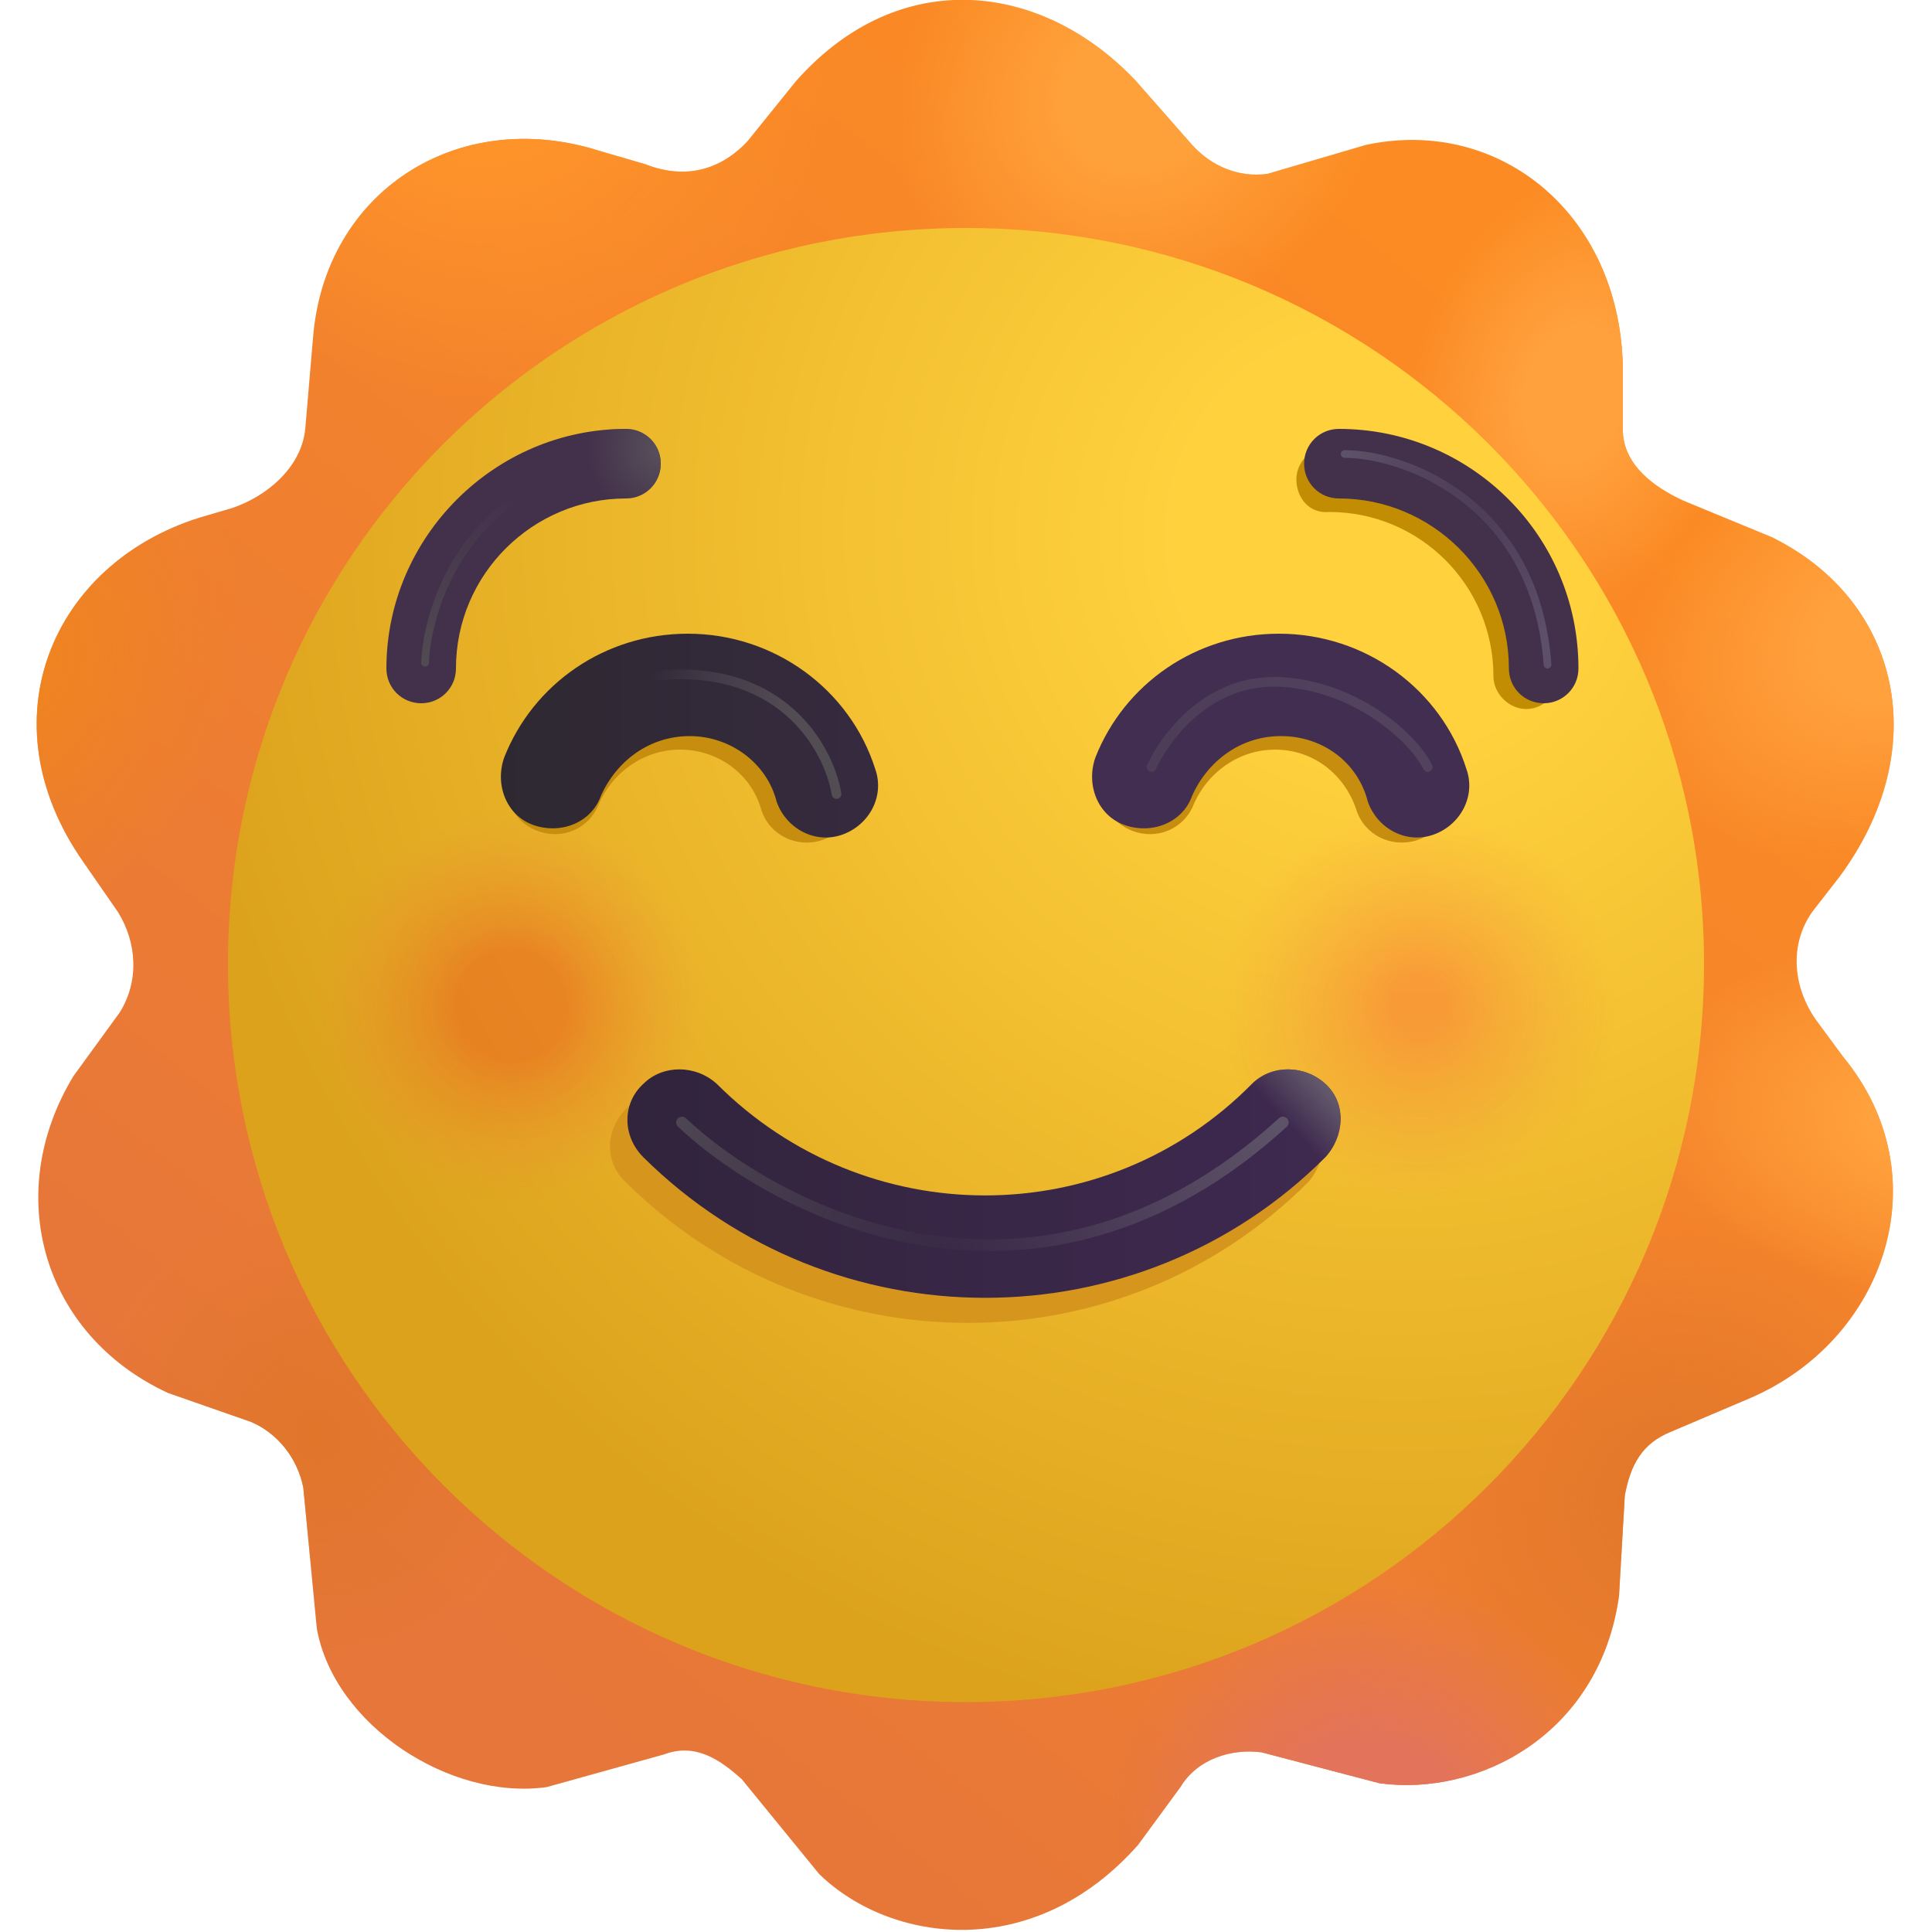 <?xml version="1.0" encoding="utf-8"?>
<!-- Generator: Adobe Illustrator 27.3.1, SVG Export Plug-In . SVG Version: 6.00 Build 0)  -->
<svg version="1.1" id="Layer_1" xmlns="http://www.w3.org/2000/svg" xmlns:xlink="http://www.w3.org/1999/xlink" x="0px" y="0px"
	 viewBox="0 0 100 100" style="enable-background:new 0 0 100 100;" xml:space="preserve">
<style type="text/css">
	.st0{fill:url(#SVGID_1_);}
	.st1{fill:url(#SVGID_00000008839974823508169280000013965670351271173003_);}
	.st2{fill:url(#SVGID_00000018915895120312536470000000441827772347169408_);}
	.st3{fill:url(#SVGID_00000152945103962481467400000013119082191975103904_);}
	.st4{fill:url(#SVGID_00000013177939615051877040000013811394458691398301_);}
	.st5{fill:url(#SVGID_00000155111767550080501800000001788120747667378832_);}
	.st6{fill:url(#SVGID_00000037668210940109714440000007797119762282172038_);}
	.st7{fill:url(#SVGID_00000049196852747542424800000009556107200212802192_);}
	.st8{fill:url(#SVGID_00000145031138103916302320000002689050426861717941_);}
	.st9{fill:url(#SVGID_00000123413137827739707080000005307000409363295106_);}
	.st10{fill:url(#SVGID_00000118377348832724959290000013029778538274519711_);}
	.st11{opacity:0.44;}
	.st12{fill:url(#SVGID_00000015344777744293766420000014692443167384726180_);}
	.st13{fill:url(#SVGID_00000034789919546758570740000002626782989919519152_);}
	.st14{fill-rule:evenodd;clip-rule:evenodd;fill:#D6961E;}
	.st15{fill-rule:evenodd;clip-rule:evenodd;fill:url(#SVGID_00000111904348566636449180000007797205832080840368_);}
	.st16{fill-rule:evenodd;clip-rule:evenodd;fill:url(#SVGID_00000018939024083312693030000003626473745597939091_);}
	.st17{fill-rule:evenodd;clip-rule:evenodd;fill:#43304A;}
	.st18{fill-rule:evenodd;clip-rule:evenodd;fill:url(#SVGID_00000076596431916325041580000013395805225953614211_);}
	.st19{fill-rule:evenodd;clip-rule:evenodd;fill:#C28D03;}
	.st20{fill-rule:evenodd;clip-rule:evenodd;fill:#C68D0F;}
	.st21{fill-rule:evenodd;clip-rule:evenodd;fill:url(#SVGID_00000079454271127269028060000004796403024722418349_);}
	.st22{fill-rule:evenodd;clip-rule:evenodd;fill:#422E51;}
	.st23{fill:none;stroke:url(#SVGID_00000150789079810018838650000018078972771202267275_);stroke-width:0.6;stroke-linecap:round;}
	.st24{fill:none;stroke:url(#SVGID_00000140736113620530337030000001894362093353840052_);stroke-width:0.6;stroke-linecap:round;}
	.st25{fill:none;stroke:url(#SVGID_00000121989779537912664270000014333598879046730927_);stroke-width:0.4;stroke-linecap:round;}
	.st26{fill:none;stroke:url(#SVGID_00000088844480365620122240000000166424805056755859_);stroke-width:0.4;stroke-linecap:round;}
	.st27{fill:none;stroke:url(#SVGID_00000128475852499331012050000013925020829738792361_);stroke-width:0.4;stroke-linecap:round;}
	.st28{fill:none;stroke:url(#SVGID_00000106107600165573139510000011315911661588431291_);stroke-width:0.5;stroke-linecap:round;}
	.st29{opacity:0.5;}
	.st30{fill:none;stroke:url(#SVGID_00000168801976283928980160000000777378470841308575_);stroke-width:0.5;stroke-linecap:round;}
</style>
<g>
	<g>
		
			<linearGradient id="SVGID_1_" gradientUnits="userSpaceOnUse" x1="77.398" y1="86.96" x2="22.88" y2="17.402" gradientTransform="matrix(1 0 0 -1 0 102)">
			<stop  offset="0" style="stop-color:#FC8B23"/>
			<stop  offset="1" style="stop-color:#E67639"/>
		</linearGradient>
		<path class="st0" d="M41.2,4.2c5.4-6.1,12.8-5.1,17.6,0l2.9,3.3c1,1.1,2.4,1.7,3.9,1.5l5.1-1.5c7-1.5,13.3,3.7,13.3,11.8v3.1
			c0.1,1.7,1.6,2.8,3.1,3.5l4.6,1.9c6.7,3.3,8.4,11,3.5,17.6l-1.4,1.8c-1.2,1.7-1,3.9,0.2,5.6l1.4,1.9c5.1,6.2,2.2,14.7-4.9,17.7
			l-4,1.7c-1.5,0.6-2.1,1.7-2.4,3.3l-0.3,5.2c-1,7.2-7.3,10.4-12.4,9.7l-6.1-1.6c-1.5-0.2-3.3,0.3-4.2,1.8l-2.2,3
			c-5.4,6.1-12.8,5.1-16.5,1.5l-4-4.9c-1.1-1-2.4-1.9-4-1.3l-6.1,1.7c-5,0.7-11-3.2-11.9-8.2l-0.7-7.3c-0.3-1.5-1.3-2.8-2.7-3.4
			l-4.3-1.5c-6.5-3-8.6-10.3-4.9-16.4l2.4-3.3c1-1.6,0.9-3.6-0.1-5.2l-1.8-2.6c-5.1-7.3-1.6-15.4,6-17.8l1.7-0.5
			c1.8-0.6,3.6-2.1,3.8-4.1l0.4-4.7c0.6-7.6,7.5-12,14.8-9.7l2.4,0.7c2.3,0.9,4.1,0.1,5.3-1.2L41.2,4.2z"/>
		
			<radialGradient id="SVGID_00000141439228175652031990000002046521588063236542_" cx="-216.973" cy="402.253" r="3.552" gradientTransform="matrix(-2.815 2.521 2.224 2.484 -1446.241 -447.487)" gradientUnits="userSpaceOnUse">
			<stop  offset="0.3" style="stop-color:#FFA13A"/>
			<stop  offset="1" style="stop-color:#FFA13A;stop-opacity:0"/>
		</radialGradient>
		<path style="fill:url(#SVGID_00000141439228175652031990000002046521588063236542_);" d="M41.2,4.2c5.4-6.1,12.8-5.1,17.6,0
			l2.9,3.3c1,1.1,2.4,1.7,3.9,1.5l5.1-1.5c7-1.5,13.3,3.7,13.3,11.8v3.1c0.1,1.7,1.6,2.8,3.1,3.5l4.6,1.9c6.7,3.3,8.4,11,3.5,17.6
			l-1.4,1.8c-1.2,1.7-1,3.9,0.2,5.6l1.4,1.9c5.1,6.2,2.2,14.7-4.9,17.7l-4,1.7c-1.5,0.6-2.1,1.7-2.4,3.3l-0.3,5.2
			c-1,7.2-7.3,10.4-12.4,9.7l-6.1-1.6c-1.5-0.2-3.3,0.3-4.2,1.8l-2.2,3c-5.4,6.1-12.8,5.1-16.5,1.5l-4-4.9c-1.1-1-2.4-1.9-4-1.3
			l-6.1,1.7c-5,0.7-11-3.2-11.9-8.2l-0.7-7.3c-0.3-1.5-1.3-2.8-2.7-3.4l-4.3-1.5c-6.5-3-8.6-10.3-4.9-16.4l2.4-3.3
			c1-1.6,0.9-3.6-0.1-5.2l-1.8-2.6c-5.1-7.3-1.6-15.4,6-17.8l1.7-0.5c1.8-0.6,3.6-2.1,3.8-4.1l0.4-4.7c0.6-7.6,7.5-12,14.8-9.7
			l2.4,0.7c2.3,0.9,4.1,0.1,5.3-1.2L41.2,4.2z"/>
		
			<radialGradient id="SVGID_00000167396622538851797330000007092715056963563450_" cx="-159.795" cy="331.027" r="3.552" gradientTransform="matrix(2.269 5.562 4.908 -2.002 -1237.766 1551.819)" gradientUnits="userSpaceOnUse">
			<stop  offset="0.3" style="stop-color:#FF942A"/>
			<stop  offset="1" style="stop-color:#FF942A;stop-opacity:0"/>
		</radialGradient>
		<path style="fill:url(#SVGID_00000167396622538851797330000007092715056963563450_);" d="M41.2,4.2c5.4-6.1,12.8-5.1,17.6,0
			l2.9,3.3c1,1.1,2.4,1.7,3.9,1.5l5.1-1.5c7-1.5,13.3,3.7,13.3,11.8v3.1c0.1,1.7,1.6,2.8,3.1,3.5l4.6,1.9c6.7,3.3,8.4,11,3.5,17.6
			l-1.4,1.8c-1.2,1.7-1,3.9,0.2,5.6l1.4,1.9c5.1,6.2,2.2,14.7-4.9,17.7l-4,1.7c-1.5,0.6-2.1,1.7-2.4,3.3l-0.3,5.2
			c-1,7.2-7.3,10.4-12.4,9.7l-6.1-1.6c-1.5-0.2-3.3,0.3-4.2,1.8l-2.2,3c-5.4,6.1-12.8,5.1-16.5,1.5l-4-4.9c-1.1-1-2.4-1.9-4-1.3
			l-6.1,1.7c-5,0.7-11-3.2-11.9-8.2l-0.7-7.3c-0.3-1.5-1.3-2.8-2.7-3.4l-4.3-1.5c-6.5-3-8.6-10.3-4.9-16.4l2.4-3.3
			c1-1.6,0.9-3.6-0.1-5.2l-1.8-2.6c-5.1-7.3-1.6-15.4,6-17.8l1.7-0.5c1.8-0.6,3.6-2.1,3.8-4.1l0.4-4.7c0.6-7.6,7.5-12,14.8-9.7
			l2.4,0.7c2.3,0.9,4.1,0.1,5.3-1.2L41.2,4.2z"/>
		
			<radialGradient id="SVGID_00000158724021838897112160000015421710203305266830_" cx="-334.298" cy="349.558" r="3.552" gradientTransform="matrix(-2.311 -0.63 -0.873 3.2 -385.894 -1308.809)" gradientUnits="userSpaceOnUse">
			<stop  offset="0.3" style="stop-color:#FFA13D"/>
			<stop  offset="1" style="stop-color:#FFA13D;stop-opacity:0"/>
		</radialGradient>
		<path style="fill:url(#SVGID_00000158724021838897112160000015421710203305266830_);" d="M41.2,4.2c5.4-6.1,12.8-5.1,17.6,0
			l2.9,3.3c1,1.1,2.4,1.7,3.9,1.5l5.1-1.5c7-1.5,13.3,3.7,13.3,11.8v3.1c0.1,1.7,1.6,2.8,3.1,3.5l4.6,1.9c6.7,3.3,8.4,11,3.5,17.6
			l-1.4,1.8c-1.2,1.7-1,3.9,0.2,5.6l1.4,1.9c5.1,6.2,2.2,14.7-4.9,17.7l-4,1.7c-1.5,0.6-2.1,1.7-2.4,3.3l-0.3,5.2
			c-1,7.2-7.3,10.4-12.4,9.7l-6.1-1.6c-1.5-0.2-3.3,0.3-4.2,1.8l-2.2,3c-5.4,6.1-12.8,5.1-16.5,1.5l-4-4.9c-1.1-1-2.4-1.9-4-1.3
			l-6.1,1.7c-5,0.7-11-3.2-11.9-8.2l-0.7-7.3c-0.3-1.5-1.3-2.8-2.7-3.4l-4.3-1.5c-6.5-3-8.6-10.3-4.9-16.4l2.4-3.3
			c1-1.6,0.9-3.6-0.1-5.2l-1.8-2.6c-5.1-7.3-1.6-15.4,6-17.8l1.7-0.5c1.8-0.6,3.6-2.1,3.8-4.1l0.4-4.7c0.6-7.6,7.5-12,14.8-9.7
			l2.4,0.7c2.3,0.9,4.1,0.1,5.3-1.2L41.2,4.2z"/>
		
			<radialGradient id="SVGID_00000009592172890451940940000016988015612185367693_" cx="-239.858" cy="410.05" r="3.552" gradientTransform="matrix(-3.823 1.849 1.365 2.824 -1378.163 -681.796)" gradientUnits="userSpaceOnUse">
			<stop  offset="0.3" style="stop-color:#FFA13D"/>
			<stop  offset="1" style="stop-color:#FFA13D;stop-opacity:0"/>
		</radialGradient>
		<path style="fill:url(#SVGID_00000009592172890451940940000016988015612185367693_);" d="M41.2,4.2c5.4-6.1,12.8-5.1,17.6,0
			l2.9,3.3c1,1.1,2.4,1.7,3.9,1.5l5.1-1.5c7-1.5,13.3,3.7,13.3,11.8v3.1c0.1,1.7,1.6,2.8,3.1,3.5l4.6,1.9c6.7,3.3,8.4,11,3.5,17.6
			l-1.4,1.8c-1.2,1.7-1,3.9,0.2,5.6l1.4,1.9c5.1,6.2,2.2,14.7-4.9,17.7l-4,1.7c-1.5,0.6-2.1,1.7-2.4,3.3l-0.3,5.2
			c-1,7.2-7.3,10.4-12.4,9.7l-6.1-1.6c-1.5-0.2-3.3,0.3-4.2,1.8l-2.2,3c-5.4,6.1-12.8,5.1-16.5,1.5l-4-4.9c-1.1-1-2.4-1.9-4-1.3
			l-6.1,1.7c-5,0.7-11-3.2-11.9-8.2l-0.7-7.3c-0.3-1.5-1.3-2.8-2.7-3.4l-4.3-1.5c-6.5-3-8.6-10.3-4.9-16.4l2.4-3.3
			c1-1.6,0.9-3.6-0.1-5.2l-1.8-2.6c-5.1-7.3-1.6-15.4,6-17.8l1.7-0.5c1.8-0.6,3.6-2.1,3.8-4.1l0.4-4.7c0.6-7.6,7.5-12,14.8-9.7
			l2.4,0.7c2.3,0.9,4.1,0.1,5.3-1.2L41.2,4.2z"/>
		
			<radialGradient id="SVGID_00000038392709800416046450000001427839655440000683_" cx="-268.904" cy="386.184" r="3.552" gradientTransform="matrix(-4.705 -0.546 -0.308 2.652 -1044.454 -1112.743)" gradientUnits="userSpaceOnUse">
			<stop  offset="0.3" style="stop-color:#FFA13D"/>
			<stop  offset="1" style="stop-color:#FFA13D;stop-opacity:0"/>
		</radialGradient>
		<path style="fill:url(#SVGID_00000038392709800416046450000001427839655440000683_);" d="M41.2,4.2c5.4-6.1,12.8-5.1,17.6,0
			l2.9,3.3c1,1.1,2.4,1.7,3.9,1.5l5.1-1.5c7-1.5,13.3,3.7,13.3,11.8v3.1c0.1,1.7,1.6,2.8,3.1,3.5l4.6,1.9c6.7,3.3,8.4,11,3.5,17.6
			l-1.4,1.8c-1.2,1.7-1,3.9,0.2,5.6l1.4,1.9c5.1,6.2,2.2,14.7-4.9,17.7l-4,1.7c-1.5,0.6-2.1,1.7-2.4,3.3l-0.3,5.2
			c-1,7.2-7.3,10.4-12.4,9.7l-6.1-1.6c-1.5-0.2-3.3,0.3-4.2,1.8l-2.2,3c-5.4,6.1-12.8,5.1-16.5,1.5l-4-4.9c-1.1-1-2.4-1.9-4-1.3
			l-6.1,1.7c-5,0.7-11-3.2-11.9-8.2l-0.7-7.3c-0.3-1.5-1.3-2.8-2.7-3.4l-4.3-1.5c-6.5-3-8.6-10.3-4.9-16.4l2.4-3.3
			c1-1.6,0.9-3.6-0.1-5.2l-1.8-2.6c-5.1-7.3-1.6-15.4,6-17.8l1.7-0.5c1.8-0.6,3.6-2.1,3.8-4.1l0.4-4.7c0.6-7.6,7.5-12,14.8-9.7
			l2.4,0.7c2.3,0.9,4.1,0.1,5.3-1.2L41.2,4.2z"/>
		
			<radialGradient id="SVGID_00000108304695827617439860000008758382394921780353_" cx="-202.357" cy="217.456" r="3.552" gradientTransform="matrix(3.093 -2.983 -2.874 -2.98 1337.699 122.034)" gradientUnits="userSpaceOnUse">
			<stop  offset="0" style="stop-color:#E0762A"/>
			<stop  offset="1" style="stop-color:#E0762A;stop-opacity:0"/>
		</radialGradient>
		<path style="fill:url(#SVGID_00000108304695827617439860000008758382394921780353_);" d="M41.2,4.2c5.4-6.1,12.8-5.1,17.6,0
			l2.9,3.3c1,1.1,2.4,1.7,3.9,1.5l5.1-1.5c7-1.5,13.3,3.7,13.3,11.8v3.1c0.1,1.7,1.6,2.8,3.1,3.5l4.6,1.9c6.7,3.3,8.4,11,3.5,17.6
			l-1.4,1.8c-1.2,1.7-1,3.9,0.2,5.6l1.4,1.9c5.1,6.2,2.2,14.7-4.9,17.7l-4,1.7c-1.5,0.6-2.1,1.7-2.4,3.3l-0.3,5.2
			c-1,7.2-7.3,10.4-12.4,9.7l-6.1-1.6c-1.5-0.2-3.3,0.3-4.2,1.8l-2.2,3c-5.4,6.1-12.8,5.1-16.5,1.5l-4-4.9c-1.1-1-2.4-1.9-4-1.3
			l-6.1,1.7c-5,0.7-11-3.2-11.9-8.2l-0.7-7.3c-0.3-1.5-1.3-2.8-2.7-3.4l-4.3-1.5c-6.5-3-8.6-10.3-4.9-16.4l2.4-3.3
			c1-1.6,0.9-3.6-0.1-5.2l-1.8-2.6c-5.1-7.3-1.6-15.4,6-17.8l1.7-0.5c1.8-0.6,3.6-2.1,3.8-4.1l0.4-4.7c0.6-7.6,7.5-12,14.8-9.7
			l2.4,0.7c2.3,0.9,4.1,0.1,5.3-1.2L41.2,4.2z"/>
		
			<radialGradient id="SVGID_00000158725282190426819240000010588513493902591619_" cx="-306.427" cy="302.959" r="3.552" gradientTransform="matrix(-2.017 -2.605 -2.509 1.943 158.505 -1312.632)" gradientUnits="userSpaceOnUse">
			<stop  offset="0" style="stop-color:#E0762A"/>
			<stop  offset="1" style="stop-color:#E0762A;stop-opacity:0"/>
		</radialGradient>
		<path style="fill:url(#SVGID_00000158725282190426819240000010588513493902591619_);" d="M41.2,4.2c5.4-6.1,12.8-5.1,17.6,0
			l2.9,3.3c1,1.1,2.4,1.7,3.9,1.5l5.1-1.5c7-1.5,13.3,3.7,13.3,11.8v3.1c0.1,1.7,1.6,2.8,3.1,3.5l4.6,1.9c6.7,3.3,8.4,11,3.5,17.6
			l-1.4,1.8c-1.2,1.7-1,3.9,0.2,5.6l1.4,1.9c5.1,6.2,2.2,14.7-4.9,17.7l-4,1.7c-1.5,0.6-2.1,1.7-2.4,3.3l-0.3,5.2
			c-1,7.2-7.3,10.4-12.4,9.7l-6.1-1.6c-1.5-0.2-3.3,0.3-4.2,1.8l-2.2,3c-5.4,6.1-12.8,5.1-16.5,1.5l-4-4.9c-1.1-1-2.4-1.9-4-1.3
			l-6.1,1.7c-5,0.7-11-3.2-11.9-8.2l-0.7-7.3c-0.3-1.5-1.3-2.8-2.7-3.4l-4.3-1.5c-6.5-3-8.6-10.3-4.9-16.4l2.4-3.3
			c1-1.6,0.9-3.6-0.1-5.2l-1.8-2.6c-5.1-7.3-1.6-15.4,6-17.8l1.7-0.5c1.8-0.6,3.6-2.1,3.8-4.1l0.4-4.7c0.6-7.6,7.5-12,14.8-9.7
			l2.4,0.7c2.3,0.9,4.1,0.1,5.3-1.2L41.2,4.2z"/>
		
			<radialGradient id="SVGID_00000147901243770996337820000013835564855893452439_" cx="-120.975" cy="277.484" r="3.552" gradientTransform="matrix(3.025 1.429 1.726 -3.656 -112.89 1221.922)" gradientUnits="userSpaceOnUse">
			<stop  offset="0" style="stop-color:#F0851D"/>
			<stop  offset="1" style="stop-color:#F0851D;stop-opacity:0"/>
		</radialGradient>
		<path style="fill:url(#SVGID_00000147901243770996337820000013835564855893452439_);" d="M41.2,4.2c5.4-6.1,12.8-5.1,17.6,0
			l2.9,3.3c1,1.1,2.4,1.7,3.9,1.5l5.1-1.5c7-1.5,13.3,3.7,13.3,11.8v3.1c0.1,1.7,1.6,2.8,3.1,3.5l4.6,1.9c6.7,3.3,8.4,11,3.5,17.6
			l-1.4,1.8c-1.2,1.7-1,3.9,0.2,5.6l1.4,1.9c5.1,6.2,2.2,14.7-4.9,17.7l-4,1.7c-1.5,0.6-2.1,1.7-2.4,3.3l-0.3,5.2
			c-1,7.2-7.3,10.4-12.4,9.7l-6.1-1.6c-1.5-0.2-3.3,0.3-4.2,1.8l-2.2,3c-5.4,6.1-12.8,5.1-16.5,1.5l-4-4.9c-1.1-1-2.4-1.9-4-1.3
			l-6.1,1.7c-5,0.7-11-3.2-11.9-8.2l-0.7-7.3c-0.3-1.5-1.3-2.8-2.7-3.4l-4.3-1.5c-6.5-3-8.6-10.3-4.9-16.4l2.4-3.3
			c1-1.6,0.9-3.6-0.1-5.2l-1.8-2.6c-5.1-7.3-1.6-15.4,6-17.8l1.7-0.5c1.8-0.6,3.6-2.1,3.8-4.1l0.4-4.7c0.6-7.6,7.5-12,14.8-9.7
			l2.4,0.7c2.3,0.9,4.1,0.1,5.3-1.2L41.2,4.2z"/>
		
			<radialGradient id="SVGID_00000144329696186909625250000014500822434464660110_" cx="-299.017" cy="323.378" r="3.552" gradientTransform="matrix(-3.094 -2.375 -2.241 2.919 -129.351 -1559.332)" gradientUnits="userSpaceOnUse">
			<stop  offset="0.337" style="stop-color:#E3745B"/>
			<stop  offset="1" style="stop-color:#E3745B;stop-opacity:0"/>
		</radialGradient>
		<path style="fill:url(#SVGID_00000144329696186909625250000014500822434464660110_);" d="M41.2,4.2c5.4-6.1,12.8-5.1,17.6,0
			l2.9,3.3c1,1.1,2.4,1.7,3.9,1.5l5.1-1.5c7-1.5,13.3,3.7,13.3,11.8v3.1c0.1,1.7,1.6,2.8,3.1,3.5l4.6,1.9c6.7,3.3,8.4,11,3.5,17.6
			l-1.4,1.8c-1.2,1.7-1,3.9,0.2,5.6l1.4,1.9c5.1,6.2,2.2,14.7-4.9,17.7l-4,1.7c-1.5,0.6-2.1,1.7-2.4,3.3l-0.3,5.2
			c-1,7.2-7.3,10.4-12.4,9.7l-6.1-1.6c-1.5-0.2-3.3,0.3-4.2,1.8l-2.2,3c-5.4,6.1-12.8,5.1-16.5,1.5l-4-4.9c-1.1-1-2.4-1.9-4-1.3
			l-6.1,1.7c-5,0.7-11-3.2-11.9-8.2l-0.7-7.3c-0.3-1.5-1.3-2.8-2.7-3.4l-4.3-1.5c-6.5-3-8.6-10.3-4.9-16.4l2.4-3.3
			c1-1.6,0.9-3.6-0.1-5.2l-1.8-2.6c-5.1-7.3-1.6-15.4,6-17.8l1.7-0.5c1.8-0.6,3.6-2.1,3.8-4.1l0.4-4.7c0.6-7.6,7.5-12,14.8-9.7
			l2.4,0.7c2.3,0.9,4.1,0.1,5.3-1.2L41.2,4.2z"/>
	</g>
	<g>
		
			<radialGradient id="SVGID_00000009568117632634335030000012874514094732497593_" cx="-204.673" cy="325.983" r="3.552" gradientTransform="matrix(-11.305 13.348 13.602 11.52 -6676.245 -995.465)" gradientUnits="userSpaceOnUse">
			<stop  offset="0.172" style="stop-color:#FFD13D"/>
			<stop  offset="1" style="stop-color:#DCA21C"/>
		</radialGradient>
		<path style="fill:url(#SVGID_00000009568117632634335030000012874514094732497593_);" d="M50,88.1c21.1,0,38.2-17.1,38.2-38.2
			S71.1,11.8,50,11.8S11.8,28.8,11.8,49.9S28.9,88.1,50,88.1z"/>
	</g>
	<g class="st11">
		
			<radialGradient id="SVGID_00000181062760453495060740000012061948689960671887_" cx="-135.828" cy="232.102" r="3.551" gradientTransform="matrix(3.211 0 0 -3.211 462.644 797.303)" gradientUnits="userSpaceOnUse">
			<stop  offset="0.25" style="stop-color:#ED501F"/>
			<stop  offset="0.895" style="stop-color:#F18A42;stop-opacity:0"/>
		</radialGradient>
		<path style="fill:url(#SVGID_00000181062760453495060740000012061948689960671887_);" d="M26.5,62.6c5.8,0,10.5-4.7,10.5-10.5
			c0-5.8-4.7-10.5-10.5-10.5c-5.8,0-10.5,4.7-10.5,10.5C16,57.9,20.7,62.6,26.5,62.6z"/>
	</g>
	<g class="st11">
		
			<radialGradient id="SVGID_00000178909620434152208710000013949895215704339354_" cx="-125.321" cy="232.102" r="3.551" gradientTransform="matrix(3.211 0 0 -3.211 475.864 797.303)" gradientUnits="userSpaceOnUse">
			<stop  offset="0.13" style="stop-color:#FB6738"/>
			<stop  offset="0.895" style="stop-color:#F18A42;stop-opacity:0"/>
		</radialGradient>
		<path style="fill:url(#SVGID_00000178909620434152208710000013949895215704339354_);" d="M73.5,62.6c5.8,0,10.5-4.7,10.5-10.5
			c0-5.8-4.7-10.5-10.5-10.5c-5.8,0-10.5,4.7-10.5,10.5C63,57.9,67.7,62.6,73.5,62.6z"/>
	</g>
	<g>
		<path class="st14" d="M32.4,57.4c1-1,2.7-1,3.8,0c7.7,7.7,20.1,7.7,27.7,0c1-1,2.7-1,3.8,0c1,1,1,2.7,0,3.8
			c-9.7,9.7-25.5,9.7-35.3,0C31.3,60.2,31.3,58.5,32.4,57.4z"/>
	</g>
	<g>
		
			<linearGradient id="SVGID_00000099625504311025100330000017908457538019135158_" gradientUnits="userSpaceOnUse" x1="32.49" y1="40.746" x2="69.321" y2="40.746" gradientTransform="matrix(1 0 0 -1 0 102)">
			<stop  offset="0" style="stop-color:#31243C"/>
			<stop  offset="1" style="stop-color:#3F2950"/>
		</linearGradient>
		<path style="fill-rule:evenodd;clip-rule:evenodd;fill:url(#SVGID_00000099625504311025100330000017908457538019135158_);" d="
			M33.3,56.1c1-1,2.7-1,3.8,0c7.7,7.7,20.1,7.7,27.7,0c1-1,2.7-1,3.8,0s1,2.7,0,3.8c-9.7,9.7-25.5,9.7-35.3,0
			C32.2,58.8,32.2,57.1,33.3,56.1z"/>
		
			<linearGradient id="SVGID_00000179621578531712144110000013738800057913527180_" gradientUnits="userSpaceOnUse" x1="61.399" y1="53.742" x2="59.247" y2="51.744" gradientTransform="matrix(1 0 0 -1 0 102)">
			<stop  offset="0" style="stop-color:#665C6D"/>
			<stop  offset="1" style="stop-color:#665C6D;stop-opacity:0"/>
		</linearGradient>
		<path style="fill-rule:evenodd;clip-rule:evenodd;fill:url(#SVGID_00000179621578531712144110000013738800057913527180_);" d="
			M33.3,56.1c1-1,2.7-1,3.8,0c7.7,7.7,20.1,7.7,27.7,0c1-1,2.7-1,3.8,0s1,2.7,0,3.8c-9.7,9.7-25.5,9.7-35.3,0
			C32.2,58.8,32.2,57.1,33.3,56.1z"/>
	</g>
	<g>
		<path class="st17" d="M32.4,25.8c-4.8,0-8.8,3.9-8.8,8.8c0,1-0.8,1.8-1.8,1.8c-1,0-1.8-0.8-1.8-1.8c0-6.8,5.6-12.4,12.4-12.4
			c1,0,1.8,0.8,1.8,1.8C34.2,25,33.4,25.8,32.4,25.8z"/>
		
			<radialGradient id="SVGID_00000165950762399188929710000009275343967228800420_" cx="-173.183" cy="587.012" r="3.552" gradientTransform="matrix(-0.684 0.891 0.891 0.684 -607.152 -224)" gradientUnits="userSpaceOnUse">
			<stop  offset="0" style="stop-color:#59525C"/>
			<stop  offset="1" style="stop-color:#59525C;stop-opacity:0"/>
		</radialGradient>
		<path style="fill-rule:evenodd;clip-rule:evenodd;fill:url(#SVGID_00000165950762399188929710000009275343967228800420_);" d="
			M32.4,25.8c-4.8,0-8.8,3.9-8.8,8.8c0,1-0.8,1.8-1.8,1.8c-1,0-1.8-0.8-1.8-1.8c0-6.8,5.6-12.4,12.4-12.4c1,0,1.8,0.8,1.8,1.8
			C34.2,25,33.4,25.8,32.4,25.8z"/>
	</g>
	<g>
		<path class="st19" d="M67.1,24.8c0-0.9,0.8-1.7,1.7-1.7c6.6,0,11.9,5.3,11.9,11.9c0,0.9-0.8,1.7-1.7,1.7c-0.9,0-1.7-0.8-1.7-1.7
			c0-4.7-3.8-8.5-8.5-8.5C67.8,26.6,67.1,25.8,67.1,24.8z"/>
	</g>
	<g>
		<path class="st17" d="M67.5,24c0-1,0.8-1.8,1.8-1.8c6.8,0,12.4,5.5,12.4,12.4c0,1-0.8,1.8-1.8,1.8c-1,0-1.8-0.8-1.8-1.8
			c0-4.9-4-8.8-8.8-8.8C68.3,25.8,67.5,25,67.5,24z"/>
	</g>
	<g>
		<path class="st20" d="M35.2,38.8c-1.9,0-3.5,1.2-4.2,2.8c-0.5,1.3-1.9,1.9-3.2,1.4c-1.3-0.5-1.9-1.9-1.4-3.2
			c1.4-3.5,4.8-5.9,8.8-5.9c4.2,0,7.7,2.7,8.9,6.5c0.4,1.3-0.3,2.7-1.6,3.1c-1.3,0.4-2.7-0.3-3.1-1.6C38.9,40.1,37.2,38.8,35.2,38.8
			z"/>
	</g>
	
		<linearGradient id="SVGID_00000010279049360277467710000001213242054125652651_" gradientUnits="userSpaceOnUse" x1="25.99" y1="63.934" x2="45.526" y2="63.934" gradientTransform="matrix(1 0 0 -1 0 102)">
		<stop  offset="0" style="stop-color:#2E2931"/>
		<stop  offset="1" style="stop-color:#362A3F"/>
	</linearGradient>
	<path style="fill-rule:evenodd;clip-rule:evenodd;fill:url(#SVGID_00000010279049360277467710000001213242054125652651_);" d="
		M35.7,38.1c-2.1,0-3.8,1.3-4.6,3.1c-0.5,1.4-2.1,2-3.5,1.5c-1.4-0.5-2-2.1-1.5-3.5c1.5-3.8,5.2-6.4,9.5-6.4c4.5,0,8.4,2.9,9.7,7
		c0.5,1.4-0.3,2.9-1.7,3.4c-1.4,0.5-2.9-0.3-3.4-1.7C39.7,39.5,37.8,38.1,35.7,38.1z"/>
	<g>
		<path class="st20" d="M66,38.8c-1.9,0-3.5,1.2-4.2,2.8c-0.5,1.3-1.9,1.9-3.2,1.4c-1.3-0.5-1.9-1.9-1.4-3.2
			c1.4-3.5,4.8-5.9,8.8-5.9c4.2,0,7.7,2.7,8.9,6.5c0.4,1.3-0.3,2.7-1.6,3.1c-1.3,0.4-2.7-0.3-3.1-1.6C69.6,40.1,68,38.8,66,38.8z"/>
	</g>
	<g>
		<path class="st22" d="M66.3,38.1c-2.1,0-3.8,1.3-4.6,3.1c-0.5,1.4-2.1,2-3.5,1.5c-1.4-0.5-2-2.1-1.5-3.5c1.5-3.8,5.2-6.4,9.5-6.4
			c4.5,0,8.4,2.9,9.7,7c0.5,1.4-0.3,2.9-1.7,3.4c-1.4,0.5-2.9-0.3-3.4-1.7C70.3,39.5,68.5,38.1,66.3,38.1z"/>
	</g>
	<g>
		
			<linearGradient id="SVGID_00000081641199001688617830000004469101658363830716_" gradientUnits="userSpaceOnUse" x1="37.474" y1="50.189" x2="53.07" y2="42.307" gradientTransform="matrix(1 0 0 -1 0 102)">
			<stop  offset="0" style="stop-color:#4E4753"/>
			<stop  offset="1" style="stop-color:#4E4753;stop-opacity:0"/>
		</linearGradient>
		
			<path style="fill:none;stroke:url(#SVGID_00000081641199001688617830000004469101658363830716_);stroke-width:0.6;stroke-linecap:round;" d="
			M35.3,58.1c5.1,4.8,18.5,11.5,31.1,0"/>
		
			<linearGradient id="SVGID_00000136410879128450569580000017000023473492357275_" gradientUnits="userSpaceOnUse" x1="65.555" y1="50.605" x2="46.339" y2="41.1" gradientTransform="matrix(1 0 0 -1 0 102)">
			<stop  offset="8.973520e-02" style="stop-color:#5E5468"/>
			<stop  offset="1" style="stop-color:#5E5468;stop-opacity:0"/>
		</linearGradient>
		
			<path style="fill:none;stroke:url(#SVGID_00000136410879128450569580000017000023473492357275_);stroke-width:0.6;stroke-linecap:round;" d="
			M35.3,58.1c5.1,4.8,18.5,11.5,31.1,0"/>
	</g>
	<g>
		
			<linearGradient id="SVGID_00000101089779309501400150000011129653719302795911_" gradientUnits="userSpaceOnUse" x1="68.385" y1="77.959" x2="75.872" y2="73.175" gradientTransform="matrix(1 0 0 -1 0 102)">
			<stop  offset="0" style="stop-color:#60556A"/>
			<stop  offset="1" style="stop-color:#60556A;stop-opacity:0"/>
		</linearGradient>
		
			<path style="fill:none;stroke:url(#SVGID_00000101089779309501400150000011129653719302795911_);stroke-width:0.4;stroke-linecap:round;" d="
			M69.6,23.5c3.1,0,9.9,2.5,10.5,10.9"/>
		
			<linearGradient id="SVGID_00000173880903982084070710000014823789268023763894_" gradientUnits="userSpaceOnUse" x1="78.548" y1="68.147" x2="72.1" y2="78.963" gradientTransform="matrix(1 0 0 -1 0 102)">
			<stop  offset="0" style="stop-color:#5D4F69"/>
			<stop  offset="1" style="stop-color:#5D4F69;stop-opacity:0"/>
		</linearGradient>
		
			<path style="fill:none;stroke:url(#SVGID_00000173880903982084070710000014823789268023763894_);stroke-width:0.4;stroke-linecap:round;" d="
			M69.6,23.5c3.1,0,9.9,2.5,10.5,10.9"/>
	</g>
	<g>
		
			<linearGradient id="SVGID_00000016056506077798704580000018337278131901095560_" gradientUnits="userSpaceOnUse" x1="24.843" y1="66.953" x2="25.163" y2="76.54" gradientTransform="matrix(1 0 0 -1 0 102)">
			<stop  offset="0" style="stop-color:#524D53"/>
			<stop  offset="1" style="stop-color:#524D53;stop-opacity:0"/>
		</linearGradient>
		
			<path style="fill:none;stroke:url(#SVGID_00000016056506077798704580000018337278131901095560_);stroke-width:0.4;stroke-linecap:round;" d="
			M22,34.3c0.1-2.5,1.6-7.2,6-9.2"/>
	</g>
	<g>
		
			<linearGradient id="SVGID_00000150788299772631485610000017151190693999687316_" gradientUnits="userSpaceOnUse" x1="40.993" y1="63.826" x2="33.339" y2="65.002" gradientTransform="matrix(1 0 0 -1 0 102)">
			<stop  offset="0" style="stop-color:#524D53"/>
			<stop  offset="1" style="stop-color:#5C5463;stop-opacity:0"/>
		</linearGradient>
		
			<path style="fill:none;stroke:url(#SVGID_00000150788299772631485610000017151190693999687316_);stroke-width:0.5;stroke-linecap:round;" d="
			M43.3,41.1c-0.4-2.4-2.9-6.9-9.6-6.1"/>
	</g>
	<g class="st29">
		
			<linearGradient id="SVGID_00000023995030658278951100000013111215758203055273_" gradientUnits="userSpaceOnUse" x1="69.961" y1="63.496" x2="58.364" y2="65.167" gradientTransform="matrix(1 0 0 -1 0 102)">
			<stop  offset="0" style="stop-color:#61556C"/>
			<stop  offset="1" style="stop-color:#554A5F"/>
		</linearGradient>
		
			<path style="fill:none;stroke:url(#SVGID_00000023995030658278951100000013111215758203055273_);stroke-width:0.5;stroke-linecap:round;" d="
			M59.6,39.7c0.7-1.5,2.9-4.6,6.7-4.4c3.8,0.2,6.8,2.8,7.6,4.4"/>
	</g>
</g>
</svg>
